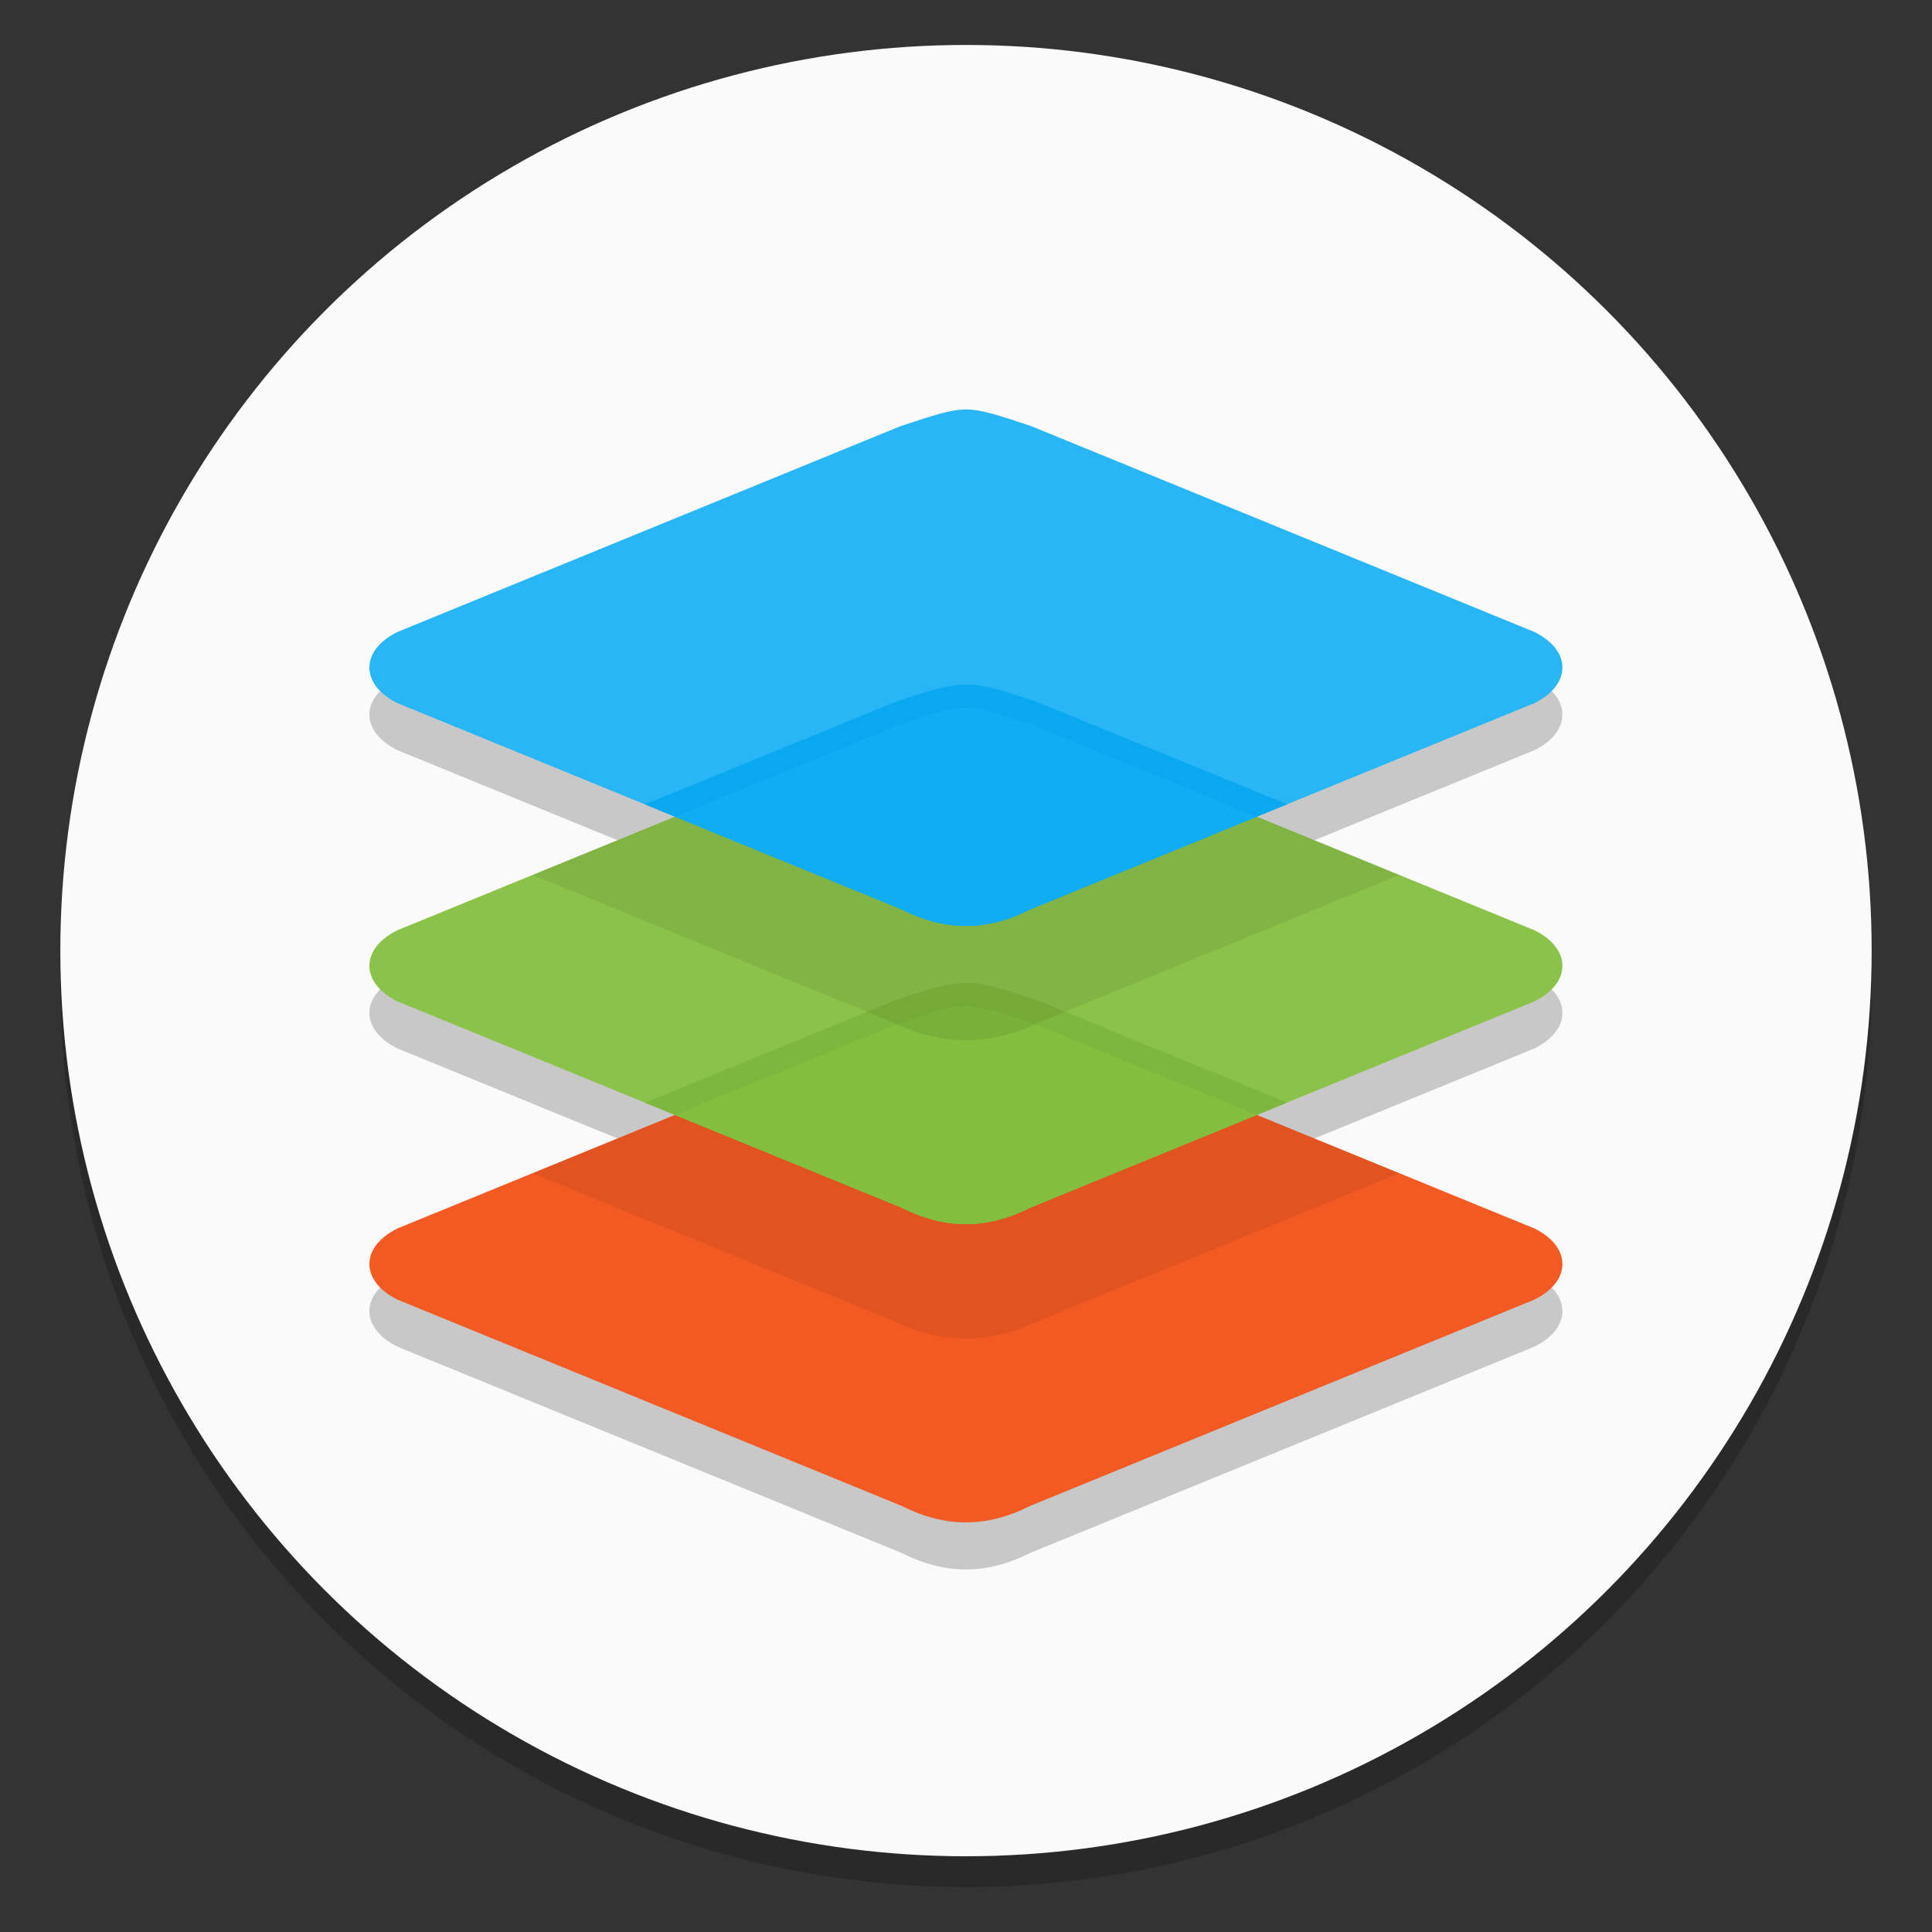 <?xml version="1.0" encoding="UTF-8"?>
<svg width="64" height="64" version="1.1" xmlns="http://www.w3.org/2000/svg" xmlns:cc="http://creativecommons.org/ns#" xmlns:dc="http://purl.org/dc/elements/1.1/" xmlns:rdf="http://www.w3.org/1999/02/22-rdf-syntax-ns#">
 <rect width="100%" height="100%" fill="#333333" stroke="none"/>
 <circle cx="-1248.7" cy="-1241.6" r="0" fill="#5e4aa6"/>
 <circle cx="-149.15" cy="23.855" r="0" fill="#5e4aa6" fill-rule="evenodd"/>
 <circle cx="32" cy="32.51" r="30.001" opacity=".2" stroke-width=".53"/>
 <circle cx="32" cy="31.49" r="30.001" fill="#fafafa" stroke-width=".53"/>
 <g transform="matrix(.76 0 0 .76 7.677 7.864)" font-weight="400" opacity=".2">
  <path d="m32 35.55c0.637 0 1.342 0.226 2.834 0.723l21.95 8.978c0.874 0.44 1.216 1.023 1.216 1.55 0 0.525-0.342 1.108-1.217 1.548l-21.99 8.996-0.016 0.01c-1.88 0.94-3.674 0.94-5.554 0l-0.016-0.01-21.99-8.996c-0.875-0.44-1.217-1.023-1.217-1.549s0.342-1.109 1.217-1.549l21.941-8.976h8e-3c1.492-0.497 2.197-0.723 2.834-0.723z" overflow="visible" style="font-feature-settings:normal;font-variant-alternates:normal;font-variant-caps:normal;font-variant-ligatures:normal;font-variant-numeric:normal;font-variant-position:normal;isolation:auto;mix-blend-mode:normal;shape-padding:0;text-decoration-color:#000000;text-decoration-line:none;text-decoration-style:solid;text-indent:0;text-orientation:mixed;text-transform:none;white-space:normal"/>
  <path d="m32 35.55v3e-3c-0.637 0-1.342 0.225-2.834 0.722h-8e-3l-16.048 6.567 15.702 6.424c2.097 1.037 4.28 1.037 6.378 0l15.702-6.424-16.057-6.569c-1.492-0.497-2.197-0.722-2.834-0.722z" overflow="visible" style="font-feature-settings:normal;font-variant-alternates:normal;font-variant-caps:normal;font-variant-ligatures:normal;font-variant-numeric:normal;font-variant-position:normal;isolation:auto;mix-blend-mode:normal;shape-padding:0;text-decoration-color:#000000;text-decoration-line:none;text-decoration-style:solid;text-indent:0;text-orientation:mixed;text-transform:none;white-space:normal"/>
  <path d="m32 22.55c0.637 0 1.342 0.226 2.834 0.723l21.95 8.979c0.874 0.44 1.216 1.022 1.216 1.548 0 0.527-0.342 1.11-1.217 1.55l-21.99 8.995-0.016 0.01c-1.88 0.94-3.674 0.94-5.554 0l-0.016-0.01-21.99-8.996c-0.875-0.439-1.217-1.022-1.217-1.549 0-0.526 0.342-1.109 1.217-1.548l21.941-8.977h8e-3c1.492-0.497 2.197-0.723 2.834-0.723z" overflow="visible" style="font-feature-settings:normal;font-variant-alternates:normal;font-variant-caps:normal;font-variant-ligatures:normal;font-variant-numeric:normal;font-variant-position:normal;isolation:auto;mix-blend-mode:normal;shape-padding:0;text-decoration-color:#000000;text-decoration-line:none;text-decoration-style:solid;text-indent:0;text-orientation:mixed;text-transform:none;white-space:normal"/>
  <path d="m32 34.543v0.01c-0.861 0-1.658 0.275-3.158 0.775l-0.016 0.01-0.015 0.01-10.801 4.42 11.197 4.58 0.016 0.01c1.88 0.94 3.674 0.94 5.554 0l0.016-0.01 11.209-4.586-10.828-4.43-0.016-0.011c-1.5-0.5-2.297-0.776-3.158-0.776z" overflow="visible" style="font-feature-settings:normal;font-variant-alternates:normal;font-variant-caps:normal;font-variant-ligatures:normal;font-variant-numeric:normal;font-variant-position:normal;isolation:auto;mix-blend-mode:normal;shape-padding:0;text-decoration-color:#000000;text-decoration-line:none;text-decoration-style:solid;text-indent:0;text-orientation:mixed;text-transform:none;white-space:normal"/>
  <path d="m32 35.55v3e-3c-0.637 0-1.342 0.225-2.834 0.722h-8e-3l-9.84 4.026 9.889 4.045 0.016 0.01c1.88 0.94 3.674 0.94 5.554 0l0.016-0.01 9.887-4.046-9.846-4.028c-1.492-0.497-2.197-0.722-2.834-0.722z" overflow="visible" style="font-feature-settings:normal;font-variant-alternates:normal;font-variant-caps:normal;font-variant-ligatures:normal;font-variant-numeric:normal;font-variant-position:normal;isolation:auto;mix-blend-mode:normal;shape-padding:0;text-decoration-color:#000000;text-decoration-line:none;text-decoration-style:solid;text-indent:0;text-orientation:mixed;text-transform:none;white-space:normal"/>
  <path d="m32 22.55v3e-3c-0.637 0-1.342 0.225-2.834 0.722h-8e-3l-16.048 6.567 15.702 6.424c2.097 1.037 4.28 1.037 6.378 0l15.702-6.424-16.057-6.569c-1.492-0.497-2.197-0.722-2.834-0.722z" overflow="visible" style="font-feature-settings:normal;font-variant-alternates:normal;font-variant-caps:normal;font-variant-ligatures:normal;font-variant-numeric:normal;font-variant-position:normal;isolation:auto;mix-blend-mode:normal;shape-padding:0;text-decoration-color:#000000;text-decoration-line:none;text-decoration-style:solid;text-indent:0;text-orientation:mixed;text-transform:none;white-space:normal"/>
  <path d="m32 9.55c0.637 0 1.342 0.226 2.834 0.723l21.95 8.979c0.874 0.44 1.216 1.022 1.216 1.548 0 0.527-0.342 1.11-1.217 1.55l-21.99 8.995-0.016 0.01c-1.88 0.94-3.674 0.94-5.554 0l-0.016-0.01-21.99-8.996c-0.875-0.439-1.217-1.022-1.217-1.549 0-0.526 0.342-1.109 1.217-1.548l21.941-8.977h8e-3c1.492-0.497 2.197-0.723 2.834-0.723z" overflow="visible" style="font-feature-settings:normal;font-variant-alternates:normal;font-variant-caps:normal;font-variant-ligatures:normal;font-variant-numeric:normal;font-variant-position:normal;isolation:auto;mix-blend-mode:normal;shape-padding:0;text-decoration-color:#000000;text-decoration-line:none;text-decoration-style:solid;text-indent:0;text-orientation:mixed;text-transform:none;white-space:normal"/>
  <path d="m32 21.545v6e-3c-0.861 0-1.658 0.275-3.158 0.775l-0.016 0.01-0.015 0.01-10.801 4.42 11.197 4.58 0.016 0.01c1.88 0.94 3.674 0.94 5.554 0l0.016-0.01 11.209-4.586-10.828-4.43-0.016-0.01c-1.5-0.5-2.297-0.775-3.158-0.775z" overflow="visible" style="font-feature-settings:normal;font-variant-alternates:normal;font-variant-caps:normal;font-variant-ligatures:normal;font-variant-numeric:normal;font-variant-position:normal;isolation:auto;mix-blend-mode:normal;shape-padding:0;text-decoration-color:#000000;text-decoration-line:none;text-decoration-style:solid;text-indent:0;text-orientation:mixed;text-transform:none;white-space:normal"/>
  <path d="m32 22.55v3e-3c-0.637 0-1.342 0.225-2.834 0.722h-8e-3l-9.84 4.026 9.889 4.045 0.016 0.01c1.88 0.94 3.674 0.94 5.554 0l0.016-0.01 9.887-4.046-9.846-4.028c-1.492-0.497-2.197-0.722-2.834-0.722z" overflow="visible" style="font-feature-settings:normal;font-variant-alternates:normal;font-variant-caps:normal;font-variant-ligatures:normal;font-variant-numeric:normal;font-variant-position:normal;isolation:auto;mix-blend-mode:normal;shape-padding:0;text-decoration-color:#000000;text-decoration-line:none;text-decoration-style:solid;text-indent:0;text-orientation:mixed;text-transform:none;white-space:normal"/>
 </g>
 <g transform="matrix(.76 0 0 .76 7.677 6.305)" font-weight="400">
  <path d="m32 35.55c0.637 0 1.342 0.226 2.834 0.723l21.95 8.978c0.874 0.44 1.216 1.023 1.216 1.55 0 0.525-0.342 1.108-1.217 1.548l-21.99 8.996-0.016 0.01c-1.88 0.94-3.674 0.94-5.554 0l-0.016-0.01-21.99-8.996c-0.875-0.44-1.217-1.023-1.217-1.549s0.342-1.109 1.217-1.549l21.941-8.976h8e-3c1.492-0.497 2.197-0.723 2.834-0.723z" fill="#f35a23" overflow="visible" style="font-feature-settings:normal;font-variant-alternates:normal;font-variant-caps:normal;font-variant-ligatures:normal;font-variant-numeric:normal;font-variant-position:normal;isolation:auto;mix-blend-mode:normal;shape-padding:0;text-decoration-color:#000000;text-decoration-line:none;text-decoration-style:solid;text-indent:0;text-orientation:mixed;text-transform:none;white-space:normal"/>
  <path d="m32 35.55v3e-3c-0.637 0-1.342 0.225-2.834 0.722h-8e-3l-16.048 6.567 15.702 6.424c2.097 1.037 4.28 1.037 6.378 0l15.702-6.424-16.057-6.569c-1.492-0.497-2.197-0.722-2.834-0.722z" fill-opacity=".078" overflow="visible" style="font-feature-settings:normal;font-variant-alternates:normal;font-variant-caps:normal;font-variant-ligatures:normal;font-variant-numeric:normal;font-variant-position:normal;isolation:auto;mix-blend-mode:normal;shape-padding:0;text-decoration-color:#000000;text-decoration-line:none;text-decoration-style:solid;text-indent:0;text-orientation:mixed;text-transform:none;white-space:normal"/>
  <path d="m32 22.55c0.637 0 1.342 0.226 2.834 0.723l21.95 8.979c0.874 0.44 1.216 1.022 1.216 1.548 0 0.527-0.342 1.11-1.217 1.55l-21.99 8.995-0.016 0.01c-1.88 0.94-3.674 0.94-5.554 0l-0.016-0.01-21.99-8.996c-0.875-0.439-1.217-1.022-1.217-1.549 0-0.526 0.342-1.109 1.217-1.548l21.941-8.977h8e-3c1.492-0.497 2.197-0.723 2.834-0.723z" fill="#8bc34a" overflow="visible" style="font-feature-settings:normal;font-variant-alternates:normal;font-variant-caps:normal;font-variant-ligatures:normal;font-variant-numeric:normal;font-variant-position:normal;isolation:auto;mix-blend-mode:normal;shape-padding:0;text-decoration-color:#000000;text-decoration-line:none;text-decoration-style:solid;text-indent:0;text-orientation:mixed;text-transform:none;white-space:normal"/>
  <path d="m32 34.543v0.01c-0.861 0-1.658 0.275-3.158 0.775l-0.016 0.01-0.015 0.01-10.801 4.42 11.197 4.58 0.016 0.01c1.88 0.94 3.674 0.94 5.554 0l0.016-0.01 11.209-4.586-10.828-4.43-0.016-0.011c-1.5-0.5-2.297-0.776-3.158-0.776z" fill="#7eb73d" overflow="visible" style="font-feature-settings:normal;font-variant-alternates:normal;font-variant-caps:normal;font-variant-ligatures:normal;font-variant-numeric:normal;font-variant-position:normal;isolation:auto;mix-blend-mode:normal;shape-padding:0;text-decoration-color:#000000;text-decoration-line:none;text-decoration-style:solid;text-indent:0;text-orientation:mixed;text-transform:none;white-space:normal"/>
  <path d="m32 35.55v3e-3c-0.637 0-1.342 0.225-2.834 0.722h-8e-3l-9.84 4.026 9.889 4.045 0.016 0.01c1.88 0.94 3.674 0.94 5.554 0l0.016-0.01 9.887-4.046-9.846-4.028c-1.492-0.497-2.197-0.722-2.834-0.722z" fill="#83be3f" overflow="visible" style="font-feature-settings:normal;font-variant-alternates:normal;font-variant-caps:normal;font-variant-ligatures:normal;font-variant-numeric:normal;font-variant-position:normal;isolation:auto;mix-blend-mode:normal;shape-padding:0;text-decoration-color:#000000;text-decoration-line:none;text-decoration-style:solid;text-indent:0;text-orientation:mixed;text-transform:none;white-space:normal"/>
  <path d="m32 22.55v3e-3c-0.637 0-1.342 0.225-2.834 0.722h-8e-3l-16.048 6.567 15.702 6.424c2.097 1.037 4.28 1.037 6.378 0l15.702-6.424-16.057-6.569c-1.492-0.497-2.197-0.722-2.834-0.722z" fill-opacity=".078" overflow="visible" style="font-feature-settings:normal;font-variant-alternates:normal;font-variant-caps:normal;font-variant-ligatures:normal;font-variant-numeric:normal;font-variant-position:normal;isolation:auto;mix-blend-mode:normal;shape-padding:0;text-decoration-color:#000000;text-decoration-line:none;text-decoration-style:solid;text-indent:0;text-orientation:mixed;text-transform:none;white-space:normal"/>
  <path d="m32 9.55c0.637 0 1.342 0.226 2.834 0.723l21.95 8.979c0.874 0.44 1.216 1.022 1.216 1.548 0 0.527-0.342 1.11-1.217 1.55l-21.99 8.995-0.016 0.01c-1.88 0.94-3.674 0.94-5.554 0l-0.016-0.01-21.99-8.996c-0.875-0.439-1.217-1.022-1.217-1.549 0-0.526 0.342-1.109 1.217-1.548l21.941-8.977h8e-3c1.492-0.497 2.197-0.723 2.834-0.723z" fill="#29b6f6" overflow="visible" style="font-feature-settings:normal;font-variant-alternates:normal;font-variant-caps:normal;font-variant-ligatures:normal;font-variant-numeric:normal;font-variant-position:normal;isolation:auto;mix-blend-mode:normal;shape-padding:0;text-decoration-color:#000000;text-decoration-line:none;text-decoration-style:solid;text-indent:0;text-orientation:mixed;text-transform:none;white-space:normal"/>
  <path d="m32 21.545v6e-3c-0.861 0-1.658 0.275-3.158 0.775l-0.016 0.01-0.015 0.01-10.801 4.42 11.197 4.58 0.016 0.01c1.88 0.94 3.674 0.94 5.554 0l0.016-0.01 11.209-4.586-10.828-4.43-0.016-0.01c-1.5-0.5-2.297-0.775-3.158-0.775z" fill="#0aa8f0" overflow="visible" style="font-feature-settings:normal;font-variant-alternates:normal;font-variant-caps:normal;font-variant-ligatures:normal;font-variant-numeric:normal;font-variant-position:normal;isolation:auto;mix-blend-mode:normal;shape-padding:0;text-decoration-color:#000000;text-decoration-line:none;text-decoration-style:solid;text-indent:0;text-orientation:mixed;text-transform:none;white-space:normal"/>
  <path d="m32 22.55v3e-3c-0.637 0-1.342 0.225-2.834 0.722h-8e-3l-9.84 4.026 9.889 4.045 0.016 0.01c1.88 0.94 3.674 0.94 5.554 0l0.016-0.01 9.887-4.046-9.846-4.028c-1.492-0.497-2.197-0.722-2.834-0.722z" fill="#10adf5" overflow="visible" style="font-feature-settings:normal;font-variant-alternates:normal;font-variant-caps:normal;font-variant-ligatures:normal;font-variant-numeric:normal;font-variant-position:normal;isolation:auto;mix-blend-mode:normal;shape-padding:0;text-decoration-color:#000000;text-decoration-line:none;text-decoration-style:solid;text-indent:0;text-orientation:mixed;text-transform:none;white-space:normal"/>
 </g>
</svg>
